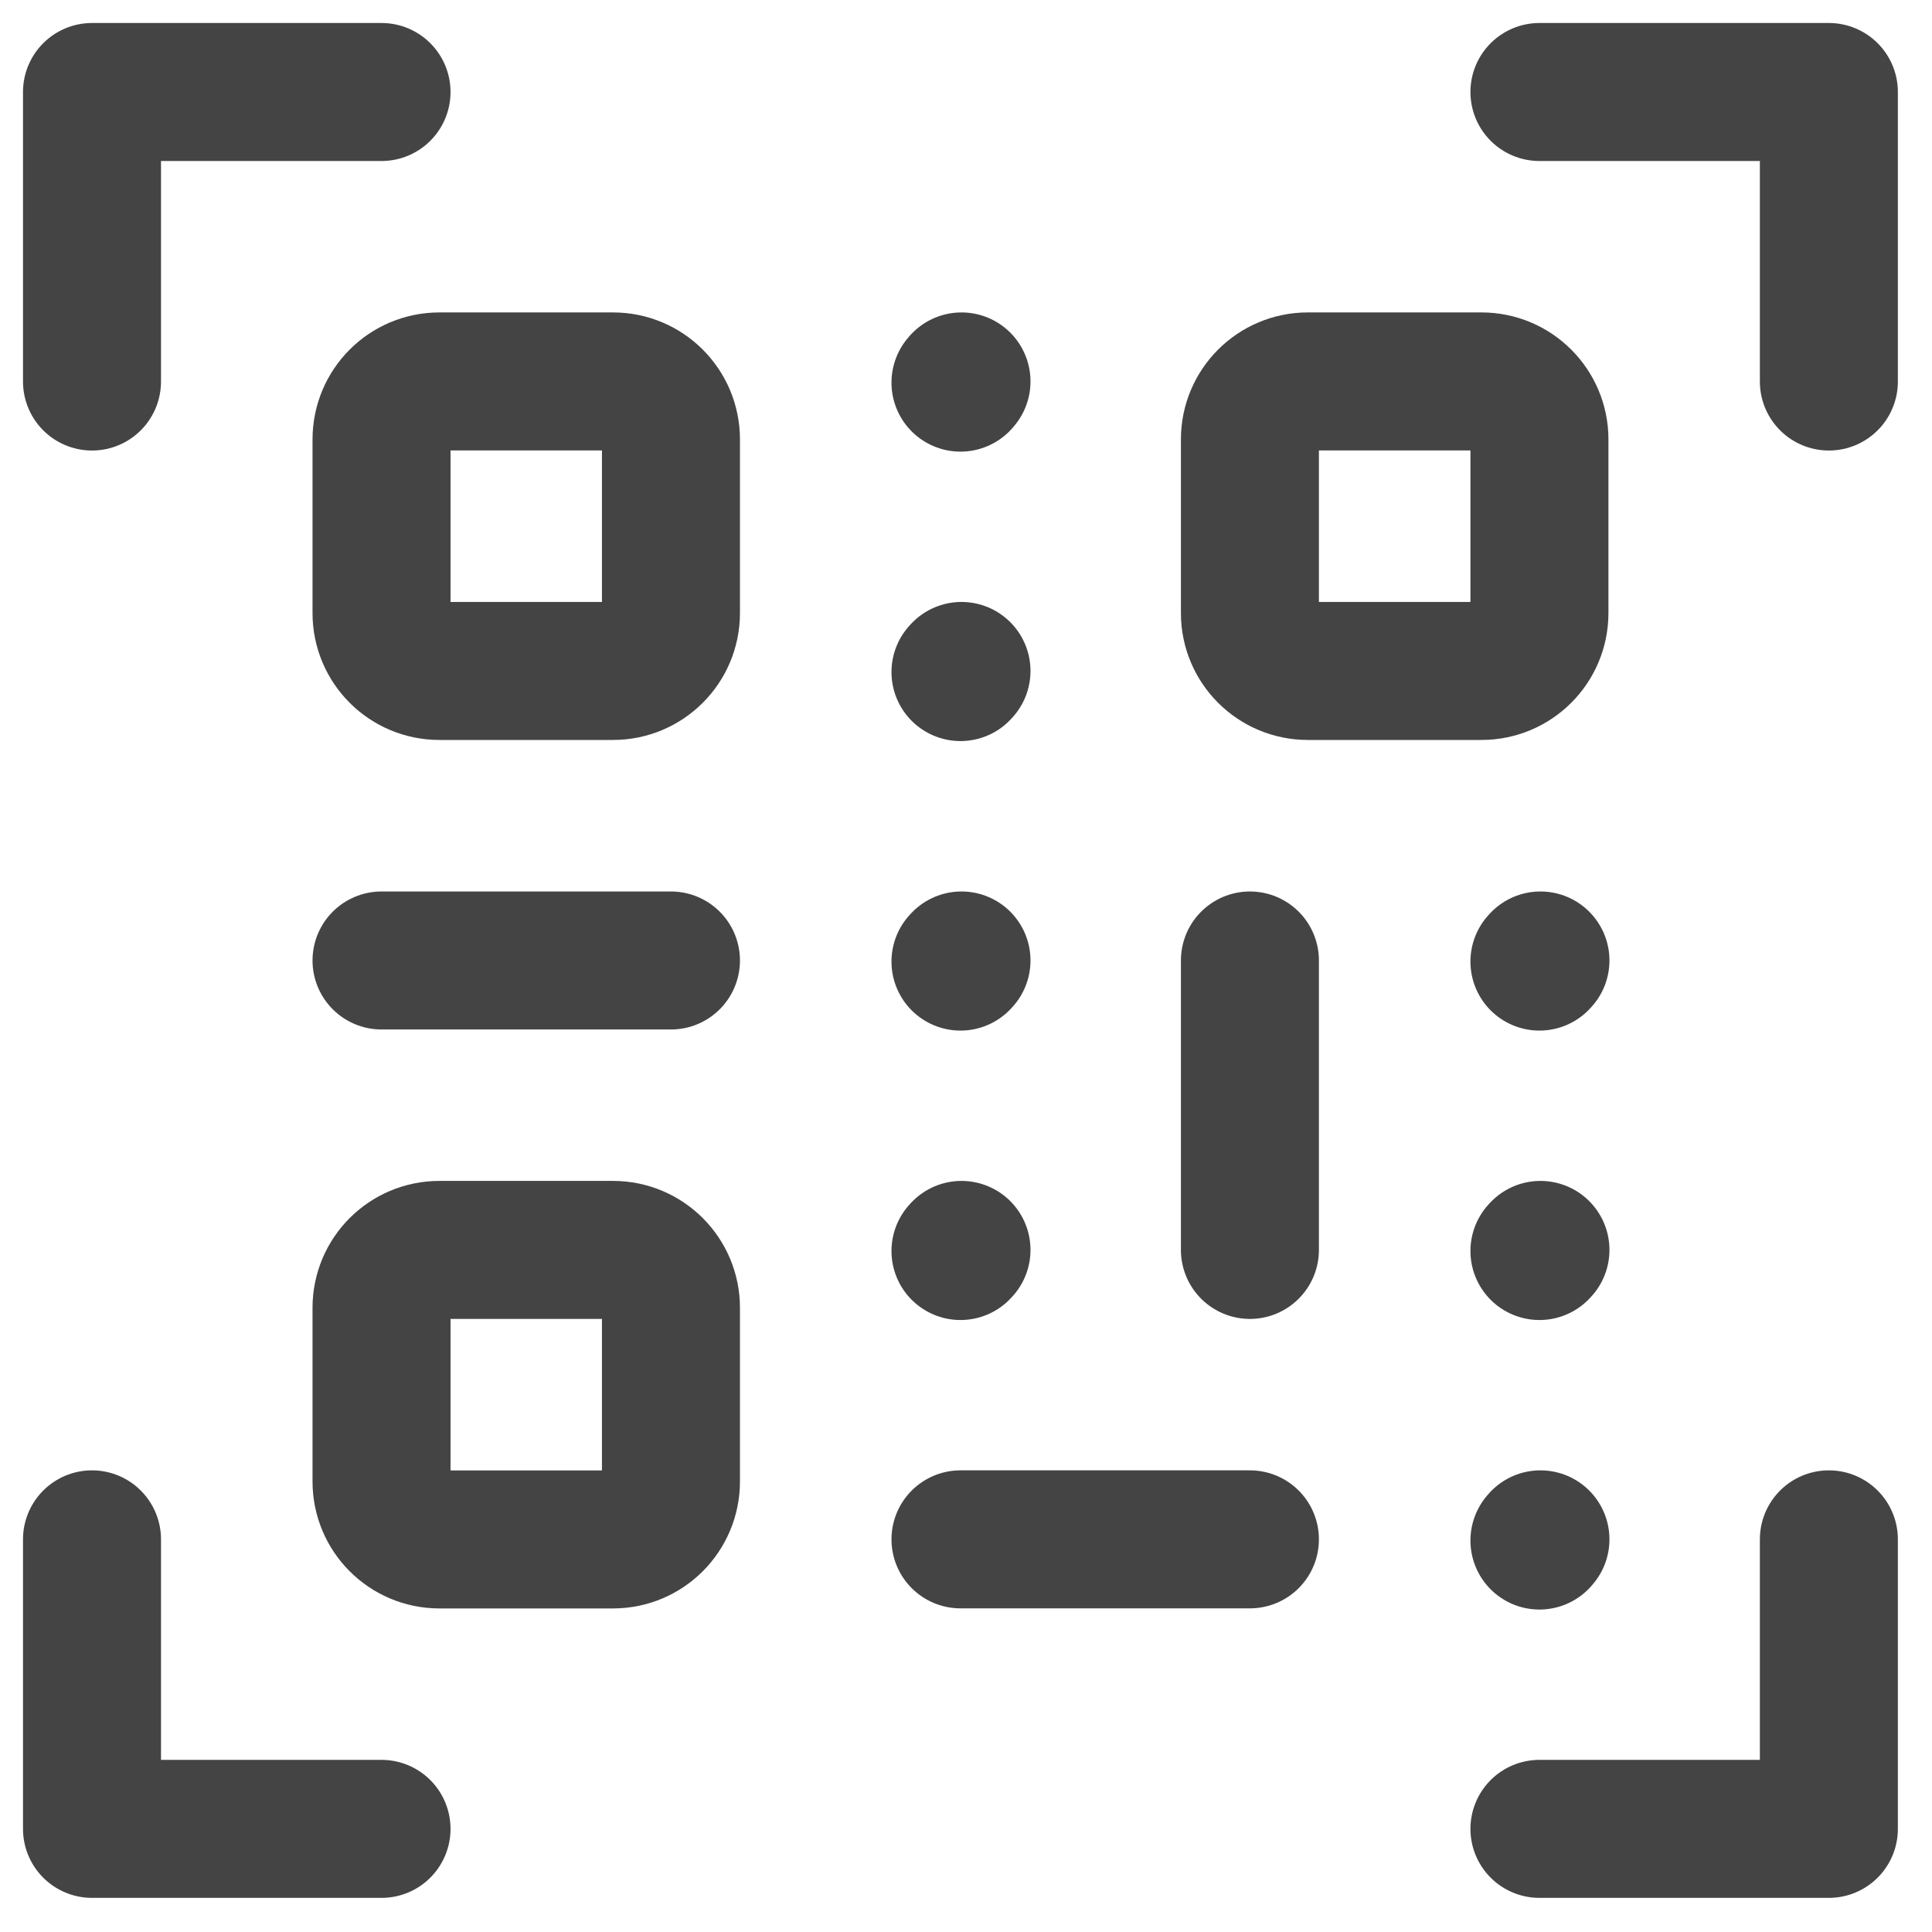 <svg width="21" height="21" viewBox="0 0 21 21" fill="none" xmlns="http://www.w3.org/2000/svg">
<path d="M7.293 4.776V6.664C7.293 7.011 7.011 7.293 6.664 7.293H4.776C4.428 7.293 4.147 7.011 4.147 6.664V4.776C4.147 4.428 4.428 4.146 4.776 4.146H6.664C7.011 4.146 7.293 4.428 7.293 4.776Z" stroke="#444444" stroke-width="1.5" stroke-linecap="round" stroke-linejoin="round"/>
<path d="M4.147 10.44H7.293" stroke="#444444" stroke-width="1.5" stroke-linecap="round" stroke-linejoin="round"/>
<path d="M13.586 10.44V13.586" stroke="#444444" stroke-width="1.5" stroke-linecap="round" stroke-linejoin="round"/>
<path d="M10.44 16.732H13.586" stroke="#444444" stroke-width="1.5" stroke-linecap="round" stroke-linejoin="round"/>
<path d="M10.44 10.452L10.451 10.44" stroke="#444444" stroke-width="1.5" stroke-linecap="round" stroke-linejoin="round"/>
<path d="M16.733 10.452L16.744 10.44" stroke="#444444" stroke-width="1.5" stroke-linecap="round" stroke-linejoin="round"/>
<path d="M10.44 13.598L10.451 13.586" stroke="#444444" stroke-width="1.5" stroke-linecap="round" stroke-linejoin="round"/>
<path d="M16.733 13.598L16.744 13.586" stroke="#444444" stroke-width="1.5" stroke-linecap="round" stroke-linejoin="round"/>
<path d="M16.733 16.745L16.744 16.732" stroke="#444444" stroke-width="1.5" stroke-linecap="round" stroke-linejoin="round"/>
<path d="M10.44 7.305L10.451 7.293" stroke="#444444" stroke-width="1.5" stroke-linecap="round" stroke-linejoin="round"/>
<path d="M10.44 4.159L10.451 4.146" stroke="#444444" stroke-width="1.5" stroke-linecap="round" stroke-linejoin="round"/>
<path d="M7.293 14.215V16.103C7.293 16.451 7.011 16.733 6.664 16.733H4.776C4.428 16.733 4.147 16.451 4.147 16.103V14.215C4.147 13.868 4.428 13.586 4.776 13.586H6.664C7.011 13.586 7.293 13.868 7.293 14.215Z" stroke="#444444" stroke-width="1.5" stroke-linecap="round" stroke-linejoin="round"/>
<path d="M16.733 4.776V6.664C16.733 7.011 16.451 7.293 16.103 7.293H14.215C13.868 7.293 13.586 7.011 13.586 6.664V4.776C13.586 4.428 13.868 4.146 14.215 4.146H16.103C16.451 4.146 16.733 4.428 16.733 4.776Z" stroke="#444444" stroke-width="1.5" stroke-linecap="round" stroke-linejoin="round"/>
<path d="M16.733 1H19.879V4.147" stroke="#444444" stroke-width="1.5" stroke-linecap="round" stroke-linejoin="round"/>
<path d="M16.733 19.879H19.879V16.732" stroke="#444444" stroke-width="1.5" stroke-linecap="round" stroke-linejoin="round"/>
<path d="M4.147 1H1V4.147" stroke="#444444" stroke-width="1.5" stroke-linecap="round" stroke-linejoin="round"/>
<path d="M4.147 19.879H1V16.732" stroke="#444444" stroke-width="1.5" stroke-linecap="round" stroke-linejoin="round"/>
</svg>
